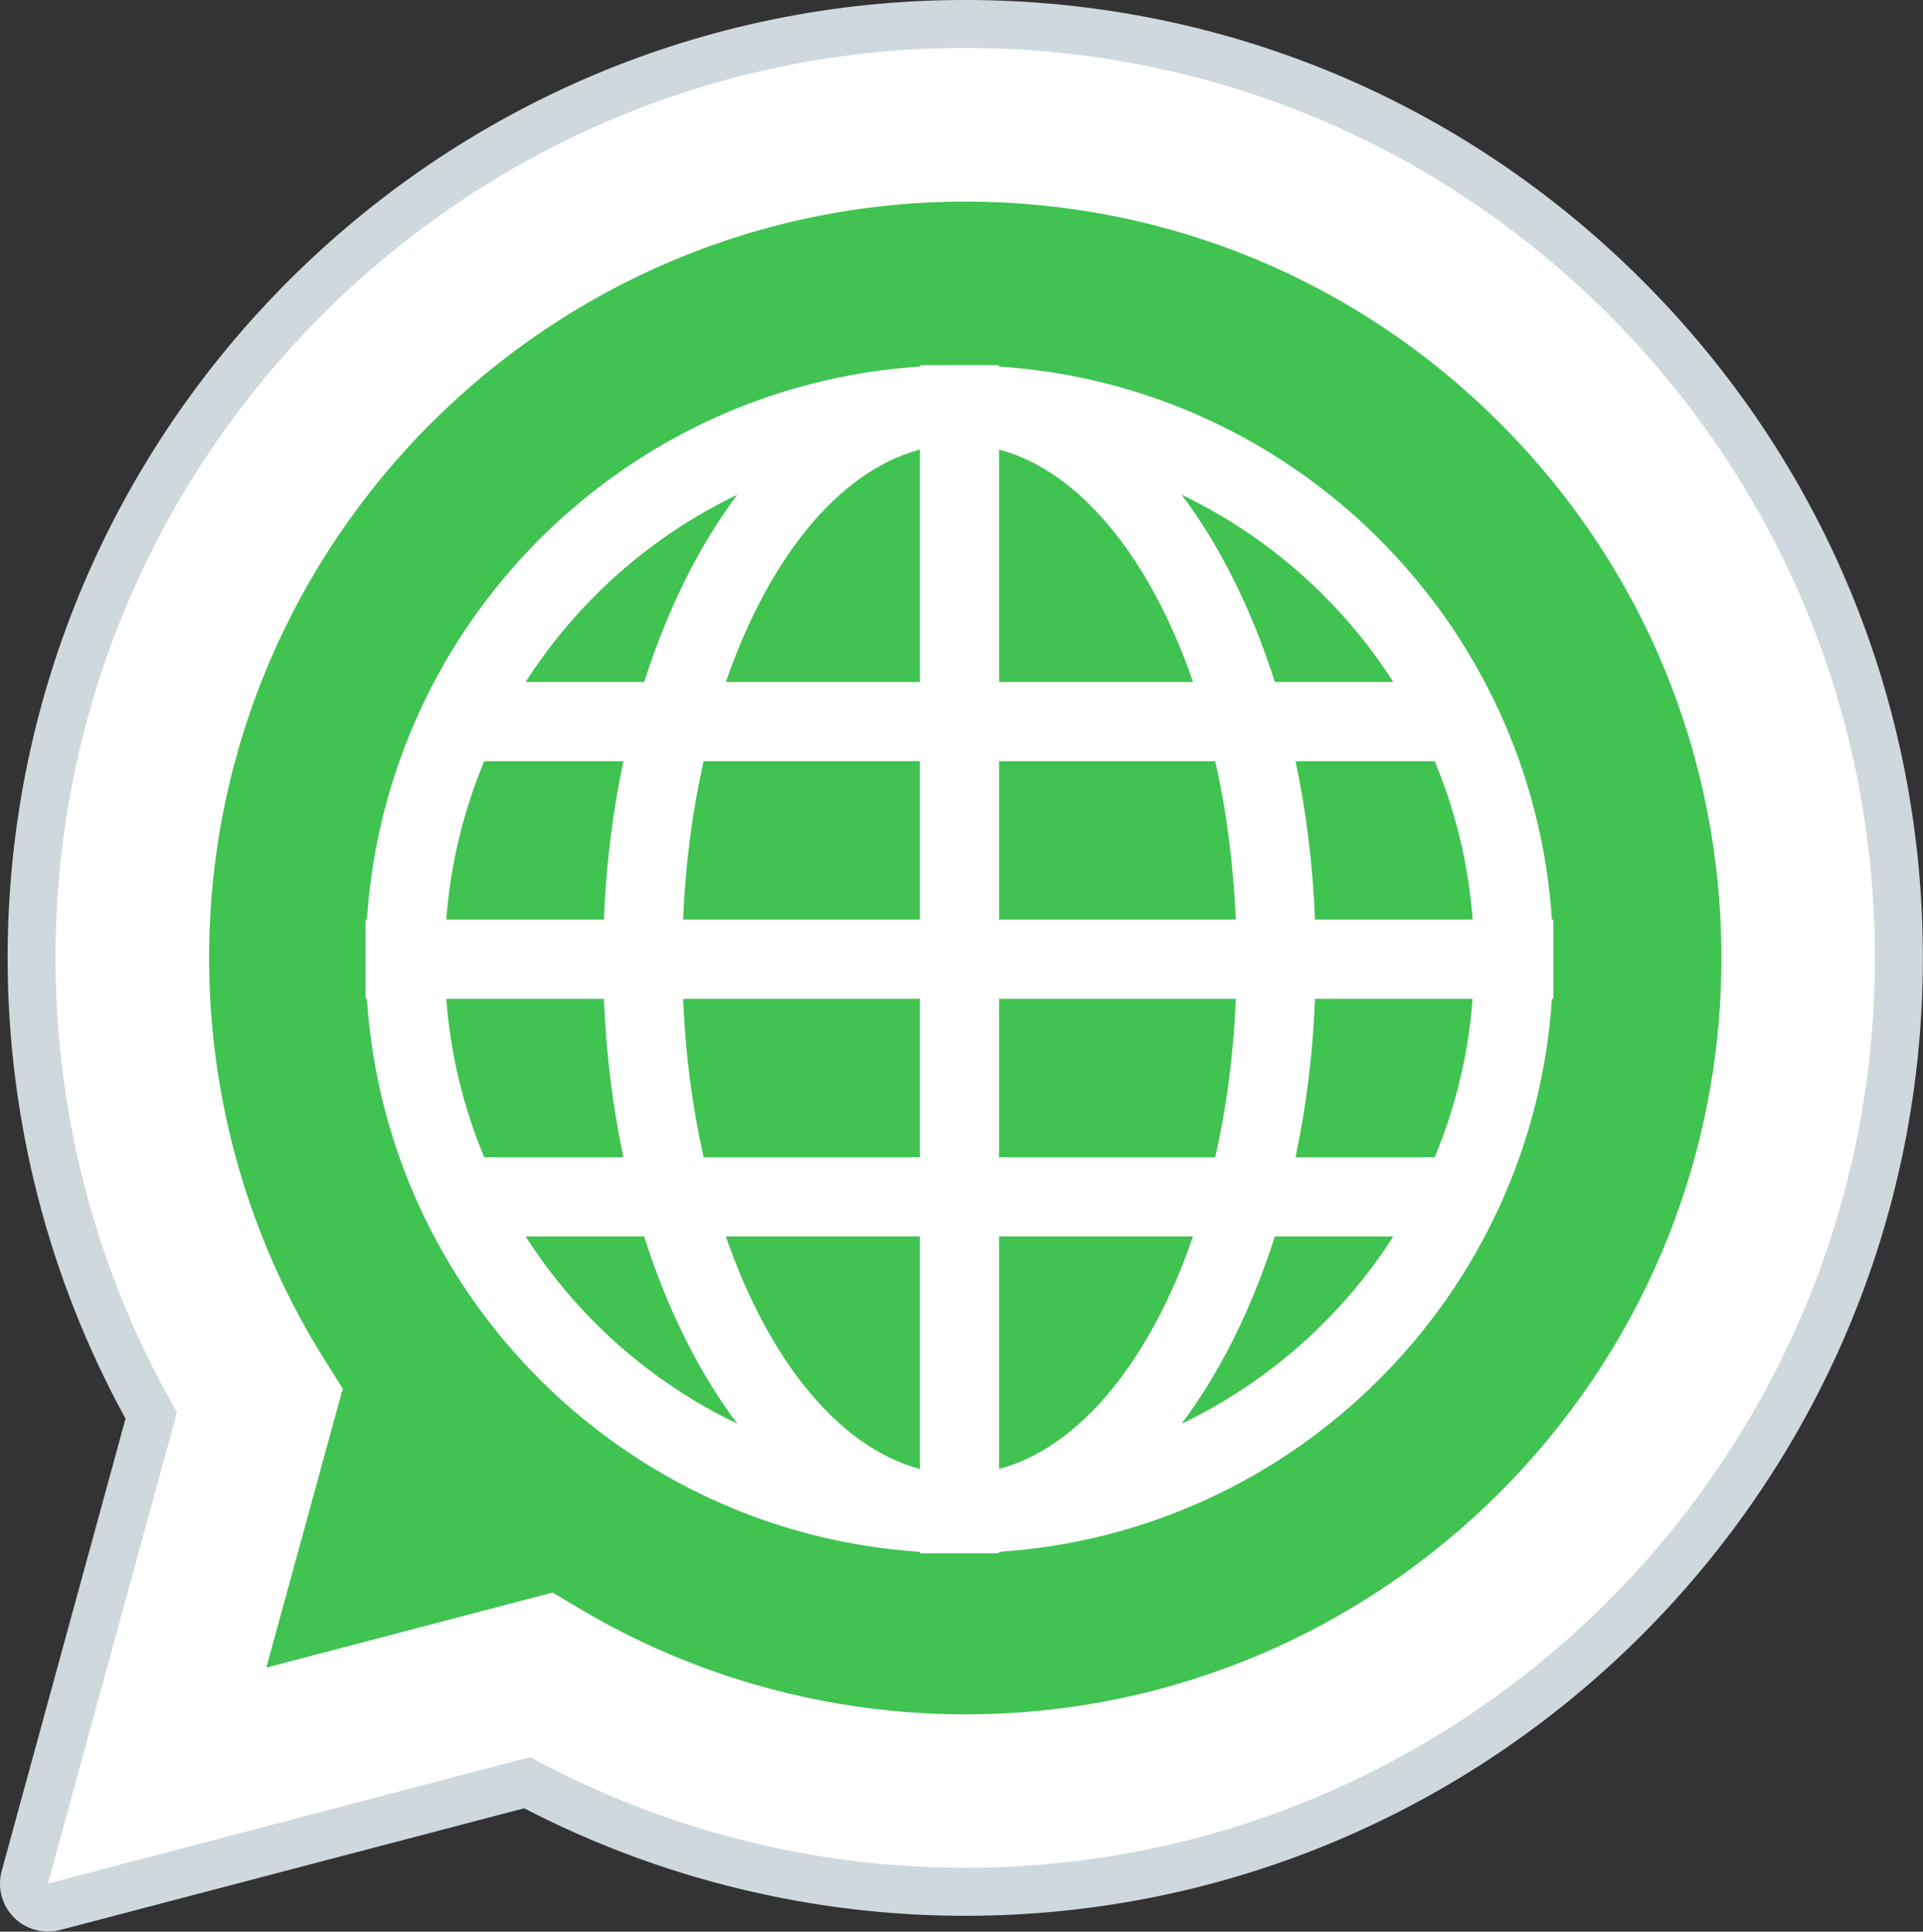 <?xml version="1.0" encoding="UTF-8" standalone="no"?>
<!-- Generator: Adobe Illustrator 19.1.0, SVG Export Plug-In . SVG Version: 6.00 Build 0)  -->

<svg
   xmlns:dc="http://purl.org/dc/elements/1.1/"
   xmlns:cc="http://creativecommons.org/ns#"
   xmlns:rdf="http://www.w3.org/1999/02/22-rdf-syntax-ns#"
   xmlns:svg="http://www.w3.org/2000/svg"
   xmlns="http://www.w3.org/2000/svg"
   xmlns:sodipodi="http://sodipodi.sourceforge.net/DTD/sodipodi-0.dtd"
   xmlns:inkscape="http://www.inkscape.org/namespaces/inkscape"
   version="1.1"
   x="0px"
   y="0px"
   viewBox="0 0 130 130.553"
   xml:space="preserve"
   id="svg14"
   sodipodi:docname="Whatsapp-Site.svg"
   width="130"
   height="130.553"
   inkscape:version="0.92.4 (5da689c313, 2019-01-14)"><rect x="0" y="0" width="130" height="130.553" fill="#333333" stroke="none"/><defs
     id="defs18" /><sodipodi:namedview
     pagecolor="#ffffff"
     bordercolor="#666666"
     borderopacity="1"
     objecttolerance="10"
     gridtolerance="10"
     guidetolerance="10"
     inkscape:pageopacity="0"
     inkscape:pageshadow="2"
     inkscape:window-width="1920"
     inkscape:window-height="1017"
     id="namedview16"
     showgrid="false"
     inkscape:zoom="3.4766084"
     inkscape:cx="35.493182"
     inkscape:cy="39.629492"
     inkscape:window-x="-8"
     inkscape:window-y="-8"
     inkscape:window-maximized="1"
     inkscape:current-layer="svg14"
     inkscape:object-paths="true"
     inkscape:snap-nodes="false" /><path
     style="fill:#ffffff;stroke-width:3.239"
     d="M 3.241,127.31 11.967,95.453 C 6.583,86.13 3.752,75.551 3.756,64.716 3.772,30.818 31.357,3.239 65.258,3.239 c 16.452,0.006 31.89,6.41 43.502,18.029 11.609,11.622 18.003,27.067 17.997,43.496 -0.013,33.898 -27.604,61.48 -61.499,61.48 -0.003,0 0,0 0,0 h -0.026 c -10.291,-0.003 -20.407,-2.585 -29.389,-7.486 z"
     id="path2"
     inkscape:connector-curvature="0" /><g
     id="g8"
     transform="matrix(3.239,0,0,3.239,-12.528,-12.957)"><path
       style="fill:#ffffff"
       d="m 4.868,43.803 c -0.132,0 -0.26,-0.052 -0.355,-0.148 C 4.388,43.528 4.339,43.343 4.386,43.172 L 7.025,33.536 C 5.389,30.63 4.526,27.33 4.528,23.98 4.532,13.238 13.273,4.5 24.014,4.5 c 5.21,0.002 10.105,2.031 13.784,5.713 3.679,3.683 5.704,8.577 5.702,13.781 -0.004,10.741 -8.746,19.48 -19.486,19.48 -3.189,-10e-4 -6.344,-0.788 -9.144,-2.277 l -9.875,2.589 c -0.042,0.012 -0.084,0.017 -0.127,0.017 z"
       id="path4"
       inkscape:connector-curvature="0" /><path
       style="fill:#cfd8dc"
       d="m 24.014,5 c 5.079,0.002 9.845,1.979 13.43,5.566 3.584,3.588 5.558,8.356 5.556,13.428 -0.004,10.465 -8.522,18.98 -18.986,18.98 h -0.008 c -3.177,-10e-4 -6.3,-0.798 -9.073,-2.311 L 4.868,43.303 7.562,33.468 C 5.9,30.59 5.026,27.324 5.027,23.979 5.032,13.514 13.548,5 24.014,5 m 0,37.974 c 0,0 0,0 0,0 0,0 0,0 0,0 m 0,0 c 0,0 0,0 0,0 0,0 0,0 0,0 M 24.014,4 c 0,0 0,0 0,0 C 12.998,4 4.032,12.962 4.027,23.979 4.026,27.346 4.876,30.664 6.488,33.601 L 3.903,43.04 c -0.094,0.345 0.002,0.713 0.254,0.967 0.19,0.192 0.447,0.297 0.711,0.297 0.085,0 0.17,-0.011 0.254,-0.033 l 9.687,-2.54 c 2.828,1.468 5.998,2.243 9.197,2.244 11.024,0 19.99,-8.963 19.995,-19.98 C 44.003,18.656 41.926,13.636 38.153,9.86 34.378,6.083 29.357,4.002 24.014,4 Z"
       id="path6"
       inkscape:connector-curvature="0" /></g><path
     style="fill:#40c351;stroke-width:3.239"
     d="m 101.414,28.609 c -9.653,-9.659 -22.483,-14.981 -36.14,-14.985 -28.194,0 -51.124,22.921 -51.137,51.095 -0.003,9.656 2.698,19.056 7.816,27.196 l 1.218,1.934 -5.167,18.855 19.348,-5.073 1.869,1.108 c 7.845,4.658 16.844,7.12 26.017,7.123 h 0.019 c 28.175,0 51.105,-22.924 51.115,-51.102 0.003,-13.653 -5.306,-26.493 -14.959,-36.153 z"
     id="path10"
     inkscape:connector-curvature="0" /><g
     id="g4"
     transform="matrix(5.353,0,0,5.353,24.715,24.681)"
     style="fill:#ffffff"><path
       style="fill:#ffffff"
       d="M 14.982,7 C 14.736,3.256 11.744,0.263 8,0.017 V 0 H 7.5 7 V 0.017 C 3.256,0.263 0.263,3.256 0.017,7 H 0 V 7.5 8 H 0.017 C 0.263,11.744 3.256,14.736 7,14.982 V 15 H 7.5 8 V 14.982 C 11.744,14.736 14.736,11.744 14.982,8 H 15 V 7.5 7 Z M 4.695,1.635 C 4.212,2.277 3.811,3.082 3.519,4 H 2.021 C 2.673,2.983 3.599,2.16 4.695,1.635 Z M 1.498,5 H 3.256 C 3.122,5.632 3.037,6.303 3.01,7 H 1.019 C 1.072,6.296 1.238,5.623 1.498,5 Z M 1.019,8 H 3.01 c 0.027,0.697 0.112,1.368 0.246,2 H 1.498 C 1.238,9.377 1.072,8.704 1.019,8 Z m 1.002,3 H 3.518 C 3.81,11.918 4.211,12.723 4.695,13.365 3.599,12.84 2.673,12.018 2.021,11 Z M 7,13.936 C 5.972,13.661 5.087,12.557 4.55,11 H 7 Z M 7,10 H 4.269 C 4.128,9.377 4.039,8.704 4.01,8 H 7 Z M 7,7 H 4.01 C 4.039,6.296 4.128,5.623 4.269,5 H 7 Z M 7,4 H 4.55 C 5.087,2.443 5.972,1.339 7,1.065 Z m 5.979,0 H 11.483 C 11.19,3.082 10.79,2.277 10.305,1.635 11.4,2.16 12.327,2.983 12.979,4 Z M 8,1.065 C 9.027,1.339 9.913,2.443 10.45,4 H 8 Z M 8,5 h 2.73 c 0.142,0.623 0.229,1.296 0.26,2 H 8 Z m 0,3 h 2.99 c -0.029,0.704 -0.118,1.377 -0.26,2 H 8 Z m 0,5.936 V 11 h 2.45 C 9.913,12.557 9.027,13.661 8,13.936 Z m 2.305,-0.571 C 10.788,12.722 11.19,11.918 11.483,11 h 1.496 c -0.652,1.018 -1.579,1.84 -2.674,2.365 z M 13.502,10 H 11.744 C 11.878,9.368 11.963,8.697 11.99,8 h 1.99 c -0.052,0.704 -0.218,1.377 -0.478,2 z M 11.99,7 C 11.963,6.303 11.878,5.632 11.744,5 h 1.758 c 0.26,0.623 0.426,1.296 0.479,2 z"
       id="path2-0"
       inkscape:connector-curvature="0" /></g></svg>